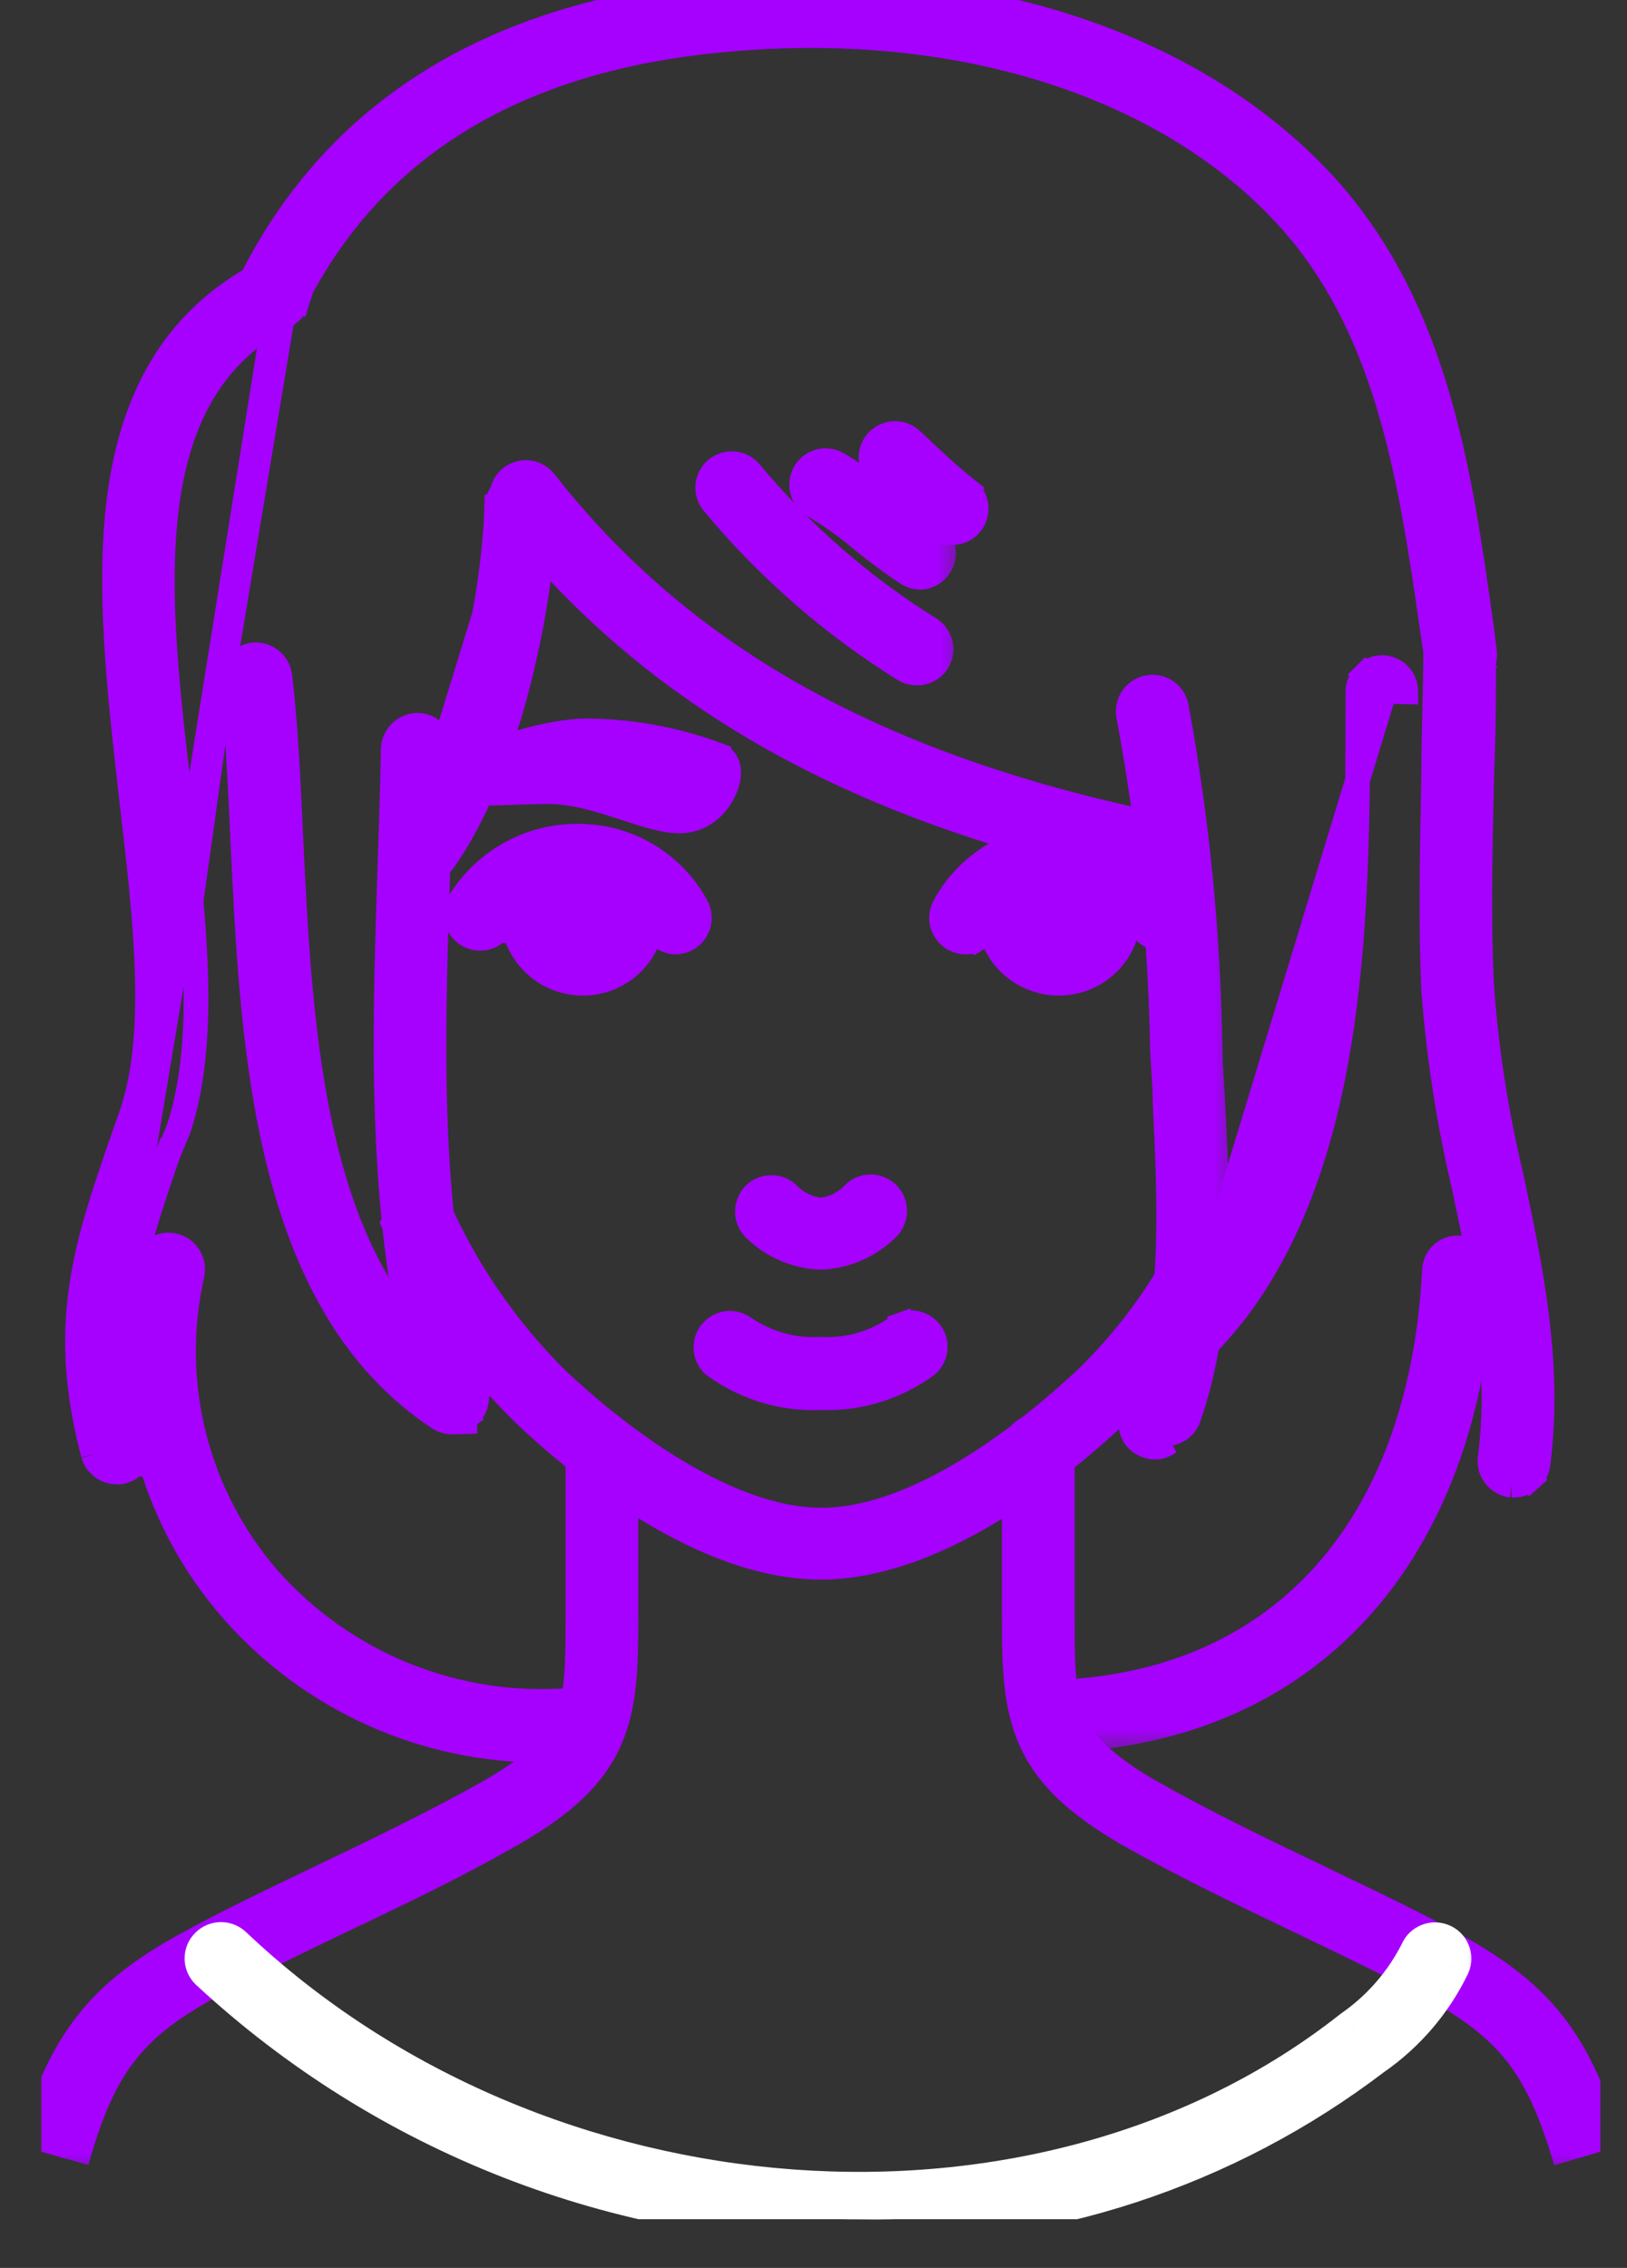 <svg width="33" height="46" viewBox="0 0 33 46" fill="none" xmlns="http://www.w3.org/2000/svg">
<rect x="0" y="0" width="33" height="46" fill="#333333" stroke="none"/>
<g clip-path="url(#clip0_455_12499)">
<path d="M24.402 25.588L23.932 25.453C23.429 26.382 22.787 27.229 22.029 27.965C21.558 28.403 20.739 29.124 19.77 29.734C18.794 30.349 17.696 30.832 16.663 30.832C15.629 30.832 14.521 30.348 13.539 29.732C12.563 29.121 11.742 28.401 11.284 27.967C9.948 26.634 8.958 24.996 8.398 23.194L7.914 23.315C7.978 23.657 8.034 23.999 8.085 24.343C8.085 24.388 8.087 24.465 8.116 24.547C8.118 24.572 8.117 24.596 8.111 24.62C8.104 24.651 8.091 24.679 8.073 24.704L7.986 24.821L8.045 24.954C8.654 26.339 9.524 27.595 10.606 28.653L10.607 28.654C11.091 29.121 11.977 29.9 13.048 30.563C14.113 31.224 15.39 31.789 16.648 31.789C17.907 31.789 19.179 31.224 20.242 30.563C21.31 29.9 22.195 29.121 22.687 28.656L22.689 28.654C23.441 27.931 24.087 27.105 24.607 26.201L24.719 26.005L24.536 25.873C24.492 25.841 24.456 25.798 24.432 25.748C24.409 25.698 24.398 25.643 24.402 25.588Z" fill="#A600FF" stroke="#A600FF" stroke-width="0.5"/>
<path d="M19.586 19.107L19.586 19.107C19.675 19.107 19.762 19.082 19.838 19.035L19.707 18.822L19.838 19.035C19.913 18.989 19.974 18.924 20.015 18.846C20.161 18.574 20.377 18.346 20.642 18.186C20.906 18.026 21.209 17.94 21.518 17.937L21.518 17.937L21.524 17.937C21.846 17.927 22.164 18.001 22.448 18.152C22.731 18.303 22.97 18.526 23.14 18.798C23.173 18.852 23.216 18.899 23.267 18.937C23.319 18.976 23.378 19.003 23.441 19.019C23.503 19.034 23.568 19.037 23.632 19.027C23.696 19.017 23.757 18.995 23.812 18.961L23.812 18.961L23.814 18.96C23.922 18.892 24 18.785 24.031 18.66C24.062 18.536 24.043 18.404 23.978 18.293L23.978 18.293L23.974 18.287C23.72 17.879 23.365 17.543 22.944 17.31C22.522 17.078 22.049 16.958 21.568 16.961H21.502V16.961L21.498 16.961C21.016 16.969 20.545 17.105 20.133 17.356C19.721 17.606 19.383 17.962 19.155 18.387L19.155 18.387C19.124 18.444 19.105 18.506 19.099 18.571C19.093 18.635 19.099 18.7 19.118 18.762C19.137 18.823 19.169 18.881 19.21 18.93C19.25 18.979 19.3 19.019 19.355 19.049C19.426 19.088 19.505 19.108 19.586 19.107Z" fill="#A600FF" stroke="#A600FF" stroke-width="0.5"/>
<path d="M22.692 19.26C22.84 19.018 22.912 18.737 22.898 18.453C22.894 18.271 22.853 18.091 22.779 17.924C22.705 17.756 22.598 17.605 22.465 17.479C22.332 17.352 22.175 17.253 22.004 17.187C21.834 17.122 21.652 17.09 21.47 17.094C21.186 17.095 20.909 17.181 20.674 17.34C20.439 17.5 20.256 17.727 20.151 17.991C20.045 18.256 20.021 18.546 20.082 18.824C20.143 19.102 20.286 19.356 20.492 19.552C20.698 19.748 20.959 19.878 21.24 19.925C21.521 19.972 21.809 19.934 22.068 19.815C22.327 19.697 22.544 19.503 22.692 19.26Z" fill="#A600FF" stroke="#A600FF" stroke-width="0.5"/>
<path d="M9.944 18.667L10.156 18.799C10.325 18.525 10.564 18.301 10.848 18.15C11.131 17.998 11.45 17.925 11.771 17.937L11.771 17.937L11.779 17.937C12.087 17.939 12.389 18.025 12.653 18.185C12.917 18.345 13.133 18.573 13.277 18.846L13.278 18.847C13.319 18.924 13.38 18.989 13.455 19.035C13.53 19.081 13.615 19.106 13.703 19.107L13.711 19.108L13.72 19.107C13.793 19.104 13.864 19.084 13.928 19.05L13.928 19.05L13.936 19.046C14.047 18.983 14.129 18.879 14.165 18.757C14.201 18.634 14.188 18.503 14.129 18.389L14.129 18.389L14.128 18.387C13.899 17.962 13.562 17.606 13.15 17.356C12.738 17.105 12.268 16.969 11.786 16.961C11.295 16.947 10.81 17.062 10.377 17.295C9.945 17.528 9.581 17.87 9.322 18.288L9.322 18.288L9.321 18.29C9.253 18.401 9.233 18.534 9.264 18.66C9.295 18.786 9.375 18.895 9.486 18.962C9.597 19.029 9.73 19.049 9.856 19.018C9.982 18.987 10.091 18.907 10.158 18.797L9.944 18.667ZM9.944 18.667C9.911 18.721 9.858 18.76 9.796 18.776C9.735 18.791 9.67 18.781 9.615 18.748C9.561 18.715 9.522 18.662 9.507 18.601C9.492 18.539 9.502 18.474 9.534 18.42L11.78 17.211C12.218 17.218 12.646 17.342 13.02 17.569C13.394 17.797 13.7 18.12 13.908 18.505C13.937 18.561 13.943 18.626 13.925 18.686C13.908 18.747 13.867 18.798 13.812 18.829C13.78 18.846 13.744 18.856 13.708 18.857C13.665 18.857 13.622 18.844 13.585 18.822C13.549 18.799 13.519 18.767 13.498 18.729C13.333 18.416 13.085 18.155 12.783 17.971C12.481 17.788 12.134 17.689 11.78 17.687C11.415 17.673 11.053 17.757 10.73 17.929C10.407 18.101 10.136 18.356 9.944 18.667Z" fill="#A600FF" stroke="#A600FF" stroke-width="0.5"/>
<path d="M10.515 17.925C10.442 18.092 10.402 18.272 10.398 18.454C10.385 18.737 10.457 19.018 10.604 19.261C10.753 19.504 10.97 19.698 11.23 19.816C11.489 19.934 11.778 19.972 12.059 19.925C12.34 19.878 12.6 19.747 12.806 19.55C13.012 19.353 13.155 19.099 13.215 18.82C13.275 18.542 13.251 18.252 13.144 17.987C13.038 17.723 12.854 17.496 12.618 17.337C12.382 17.179 12.105 17.094 11.821 17.094C11.639 17.09 11.458 17.122 11.288 17.187C11.117 17.253 10.961 17.353 10.828 17.479C10.695 17.606 10.589 17.758 10.515 17.925Z" fill="#A600FF" stroke="#A600FF" stroke-width="0.5"/>
<path d="M14.577 15.321L14.577 15.32L14.566 15.316C13.675 14.982 12.73 14.815 11.778 14.825L11.768 14.825L11.759 14.825C10.927 14.898 10.119 15.145 9.389 15.551L9.333 15.582L9.299 15.636C9.277 15.671 9.247 15.734 9.255 15.815C9.263 15.902 9.311 15.965 9.355 16.001C9.424 16.058 9.509 16.072 9.544 16.078C9.635 16.092 9.762 16.093 9.9 16.09C10.013 16.088 10.139 16.083 10.28 16.078C10.512 16.07 10.783 16.06 11.102 16.057C11.565 16.053 12.048 16.189 12.515 16.339C12.574 16.358 12.633 16.377 12.692 16.396C12.86 16.451 13.027 16.506 13.18 16.549C13.386 16.607 13.595 16.652 13.784 16.652C14.21 16.652 14.495 16.38 14.64 16.128C14.713 16.002 14.761 15.865 14.775 15.742C14.782 15.681 14.782 15.61 14.762 15.539C14.742 15.47 14.692 15.37 14.577 15.321ZM9.609 15.581C9.61 15.581 9.612 15.582 9.615 15.583C9.611 15.582 9.609 15.582 9.609 15.581Z" fill="#A600FF" stroke="#A600FF" stroke-width="0.5"/>
<path d="M16.638 25.503L16.649 25.503L16.66 25.503C17.167 25.479 17.648 25.266 18.006 24.906L18.006 24.906L18.008 24.904C18.097 24.812 18.147 24.689 18.147 24.561C18.147 24.433 18.097 24.31 18.008 24.218L18.008 24.218L18.006 24.216C17.96 24.17 17.907 24.134 17.847 24.109C17.788 24.084 17.724 24.071 17.659 24.071C17.595 24.071 17.531 24.084 17.472 24.109C17.412 24.134 17.358 24.17 17.313 24.216L17.313 24.216L17.308 24.22C17.135 24.405 16.9 24.519 16.648 24.541C16.4 24.52 16.168 24.41 15.995 24.232L15.995 24.232L15.993 24.23C15.948 24.184 15.894 24.148 15.834 24.123C15.775 24.098 15.711 24.086 15.646 24.086C15.582 24.086 15.518 24.098 15.459 24.123C15.399 24.148 15.345 24.184 15.3 24.23L15.3 24.23L15.298 24.232C15.209 24.324 15.159 24.447 15.159 24.575C15.159 24.703 15.209 24.826 15.298 24.918L15.298 24.918L15.302 24.922C15.659 25.275 16.136 25.482 16.638 25.503Z" fill="#A600FF" stroke="#A600FF" stroke-width="0.5"/>
<path d="M14.457 27.669L14.471 27.684L14.488 27.696C15.114 28.153 15.876 28.383 16.649 28.349C17.415 28.378 18.169 28.148 18.789 27.696L18.801 27.688L18.811 27.678C18.858 27.635 18.897 27.583 18.924 27.524C18.951 27.466 18.966 27.403 18.969 27.339C18.972 27.275 18.962 27.211 18.94 27.15L18.94 27.15C18.918 27.09 18.884 27.035 18.84 26.987L18.84 26.987C18.797 26.94 18.745 26.902 18.686 26.875C18.628 26.848 18.565 26.832 18.501 26.829C18.437 26.827 18.373 26.837 18.312 26.859L18.398 27.094L18.312 26.859C18.259 26.878 18.209 26.907 18.165 26.944C17.72 27.245 17.189 27.395 16.651 27.368L16.639 27.368L16.627 27.368C16.085 27.395 15.55 27.244 15.102 26.94C15.006 26.867 14.887 26.832 14.767 26.841C14.643 26.851 14.527 26.908 14.444 27C14.36 27.092 14.315 27.213 14.318 27.337C14.32 27.462 14.37 27.581 14.457 27.669Z" fill="#A600FF" stroke="#A600FF" stroke-width="0.5"/>
<mask id="path-9-outside-1_455_12499" maskUnits="userSpaceOnUse" x="19.821" y="28.174" width="14" height="16" fill="black">
<rect fill="white" x="19.821" y="28.174" width="14" height="16"/>
<path d="M32.004 43.777C31.433 41.822 30.805 40.998 29.201 40.109C28.463 39.7 27.535 39.257 26.55 38.781C25.337 38.201 24.086 37.601 22.991 36.978C20.926 35.783 20.821 34.789 20.821 32.833V29.412C20.821 29.349 20.846 29.288 20.891 29.244C20.936 29.199 20.996 29.174 21.059 29.174C21.122 29.174 21.183 29.199 21.227 29.244C21.272 29.288 21.297 29.349 21.297 29.412V32.833C21.297 34.636 21.297 35.46 23.201 36.554C24.281 37.168 25.523 37.767 26.727 38.343C27.716 38.819 28.654 39.266 29.401 39.685C31.119 40.637 31.828 41.555 32.432 43.635"/>
</mask>
<path d="M32.004 43.777C31.433 41.822 30.805 40.998 29.201 40.109C28.463 39.7 27.535 39.257 26.55 38.781C25.337 38.201 24.086 37.601 22.991 36.978C20.926 35.783 20.821 34.789 20.821 32.833V29.412C20.821 29.349 20.846 29.288 20.891 29.244C20.936 29.199 20.996 29.174 21.059 29.174C21.122 29.174 21.183 29.199 21.227 29.244C21.272 29.288 21.297 29.349 21.297 29.412V32.833C21.297 34.636 21.297 35.46 23.201 36.554C24.281 37.168 25.523 37.767 26.727 38.343C27.716 38.819 28.654 39.266 29.401 39.685C31.119 40.637 31.828 41.555 32.432 43.635" fill="#A600FF"/>
<path d="M29.201 40.109L29.444 39.672L29.444 39.672L29.201 40.109ZM26.55 38.781L26.768 38.331L26.766 38.33L26.55 38.781ZM22.991 36.978L22.741 37.41L22.744 37.412L22.991 36.978ZM23.201 36.554L22.951 36.988L22.953 36.989L23.201 36.554ZM26.727 38.343L26.943 37.893L26.942 37.892L26.727 38.343ZM29.401 39.685L29.156 40.121L29.158 40.123L29.401 39.685ZM32.483 43.637C32.191 42.634 31.87 41.872 31.387 41.24C30.901 40.603 30.278 40.135 29.444 39.672L28.958 40.546C29.727 40.972 30.221 41.36 30.592 41.847C30.967 42.337 31.245 42.965 31.524 43.918L32.483 43.637ZM29.444 39.672C28.69 39.254 27.746 38.803 26.768 38.331L26.333 39.231C27.325 39.71 28.236 40.145 28.958 40.546L29.444 39.672ZM26.766 38.33C25.549 37.748 24.315 37.156 23.239 36.543L22.744 37.412C23.857 38.046 25.125 38.653 26.335 39.232L26.766 38.33ZM23.241 36.545C22.255 35.974 21.813 35.495 21.589 34.989C21.354 34.457 21.321 33.825 21.321 32.833H20.321C20.321 33.797 20.341 34.64 20.675 35.393C21.019 36.172 21.662 36.787 22.741 37.41L23.241 36.545ZM21.321 32.833V29.412H20.321V32.833H21.321ZM21.321 29.412C21.321 29.481 21.294 29.548 21.244 29.597L20.537 28.89C20.399 29.028 20.321 29.216 20.321 29.412H21.321ZM21.244 29.597C21.195 29.646 21.129 29.674 21.059 29.674V28.674C20.863 28.674 20.676 28.752 20.537 28.89L21.244 29.597ZM21.059 29.674C20.99 29.674 20.923 29.646 20.874 29.597L21.581 28.89C21.443 28.752 21.255 28.674 21.059 28.674V29.674ZM20.874 29.597C20.825 29.548 20.797 29.481 20.797 29.412H21.797C21.797 29.216 21.719 29.028 21.581 28.89L20.874 29.597ZM20.797 29.412V32.833H21.797V29.412H20.797ZM20.797 32.833C20.797 33.703 20.789 34.473 21.074 35.153C21.373 35.867 21.958 36.416 22.951 36.988L23.45 36.121C22.54 35.597 22.173 35.188 21.996 34.766C21.805 34.31 21.797 33.767 21.797 32.833H20.797ZM22.953 36.989C24.051 37.613 25.309 38.22 26.511 38.794L26.942 37.892C25.736 37.316 24.51 36.723 23.448 36.119L22.953 36.989ZM26.51 38.794C27.506 39.273 28.426 39.712 29.156 40.121L29.645 39.249C28.881 38.821 27.927 38.366 26.943 37.893L26.51 38.794ZM29.158 40.123C29.983 40.579 30.526 41.007 30.937 41.542C31.351 42.08 31.658 42.763 31.952 43.774L32.912 43.495C32.602 42.427 32.252 41.611 31.73 40.932C31.206 40.251 30.536 39.743 29.643 39.248L29.158 40.123Z" fill="#A600FF" mask="url(#path-9-outside-1_455_12499)"/>
<mask id="path-11-outside-2_455_12499" maskUnits="userSpaceOnUse" x="-0.164" y="28.174" width="14" height="16" fill="black">
<rect fill="white" x="-0.164" y="28.174" width="14" height="16"/>
<path d="M0.836 43.63C1.44 41.55 2.149 40.632 3.862 39.68C4.614 39.262 5.547 38.814 6.537 38.339C7.74 37.763 8.987 37.163 10.067 36.549C11.971 35.455 11.971 34.646 11.971 32.828V29.412C11.971 29.349 11.996 29.288 12.04 29.244C12.085 29.199 12.146 29.174 12.209 29.174C12.271 29.175 12.331 29.201 12.376 29.245C12.42 29.289 12.445 29.349 12.447 29.412V32.833C12.447 34.794 12.351 35.788 10.286 36.968C9.211 37.592 7.974 38.186 6.746 38.767C5.761 39.243 4.843 39.685 4.095 40.094C2.492 40.984 1.864 41.807 1.312 43.777"/>
</mask>
<path d="M0.836 43.63C1.44 41.55 2.149 40.632 3.862 39.68C4.614 39.262 5.547 38.814 6.537 38.339C7.74 37.763 8.987 37.163 10.067 36.549C11.971 35.455 11.971 34.646 11.971 32.828V29.412C11.971 29.349 11.996 29.288 12.04 29.244C12.085 29.199 12.146 29.174 12.209 29.174C12.271 29.175 12.331 29.201 12.376 29.245C12.42 29.289 12.445 29.349 12.447 29.412V32.833C12.447 34.794 12.351 35.788 10.286 36.968C9.211 37.592 7.974 38.186 6.746 38.767C5.761 39.243 4.843 39.685 4.095 40.094C2.492 40.984 1.864 41.807 1.312 43.777" fill="#A600FF"/>
<path d="M3.862 39.68L4.105 40.117L4.106 40.117L3.862 39.68ZM6.537 38.339L6.321 37.888L6.32 37.888L6.537 38.339ZM10.067 36.549L10.314 36.984L10.316 36.983L10.067 36.549ZM12.209 29.174L12.218 28.674H12.209V29.174ZM12.447 29.412H12.947L12.946 29.402L12.447 29.412ZM10.286 36.968L10.038 36.534L10.035 36.535L10.286 36.968ZM6.746 38.767L6.532 38.315L6.528 38.317L6.746 38.767ZM4.095 40.094L3.855 39.656L3.853 39.657L4.095 40.094ZM1.316 43.77C1.61 42.758 1.917 42.075 2.33 41.537C2.741 41.002 3.283 40.574 4.105 40.117L3.619 39.243C2.728 39.738 2.06 40.246 1.537 40.928C1.016 41.606 0.666 42.422 0.356 43.49L1.316 43.77ZM4.106 40.117C4.841 39.707 5.759 39.267 6.753 38.789L6.32 37.888C5.335 38.361 4.387 38.816 3.619 39.244L4.106 40.117ZM6.752 38.79C7.953 38.215 9.216 37.608 10.314 36.984L9.82 36.115C8.758 36.718 7.527 37.31 6.321 37.888L6.752 38.79ZM10.316 36.983C11.309 36.412 11.894 35.867 12.194 35.154C12.479 34.475 12.471 33.705 12.471 32.828H11.471C11.471 33.77 11.463 34.312 11.272 34.766C11.095 35.186 10.729 35.592 9.818 36.116L10.316 36.983ZM12.471 32.828V29.412H11.471V32.828H12.471ZM12.471 29.412C12.471 29.481 12.443 29.548 12.394 29.597L11.687 28.89C11.548 29.028 11.471 29.216 11.471 29.412H12.471ZM12.394 29.597C12.345 29.646 12.278 29.674 12.209 29.674V28.674C12.013 28.674 11.825 28.752 11.687 28.89L12.394 29.597ZM12.199 29.674C12.132 29.672 12.069 29.645 12.022 29.598L12.729 28.891C12.593 28.756 12.41 28.678 12.218 28.674L12.199 29.674ZM12.022 29.598C11.975 29.551 11.948 29.488 11.947 29.422L12.946 29.402C12.943 29.21 12.865 29.027 12.729 28.891L12.022 29.598ZM11.947 29.412V32.833H12.947V29.412H11.947ZM11.947 32.833C11.947 33.829 11.916 34.462 11.683 34.992C11.462 35.496 11.024 35.971 10.038 36.534L10.534 37.402C11.614 36.785 12.256 36.173 12.598 35.395C12.929 34.642 12.947 33.797 12.947 32.833H11.947ZM10.035 36.535C8.981 37.147 7.761 37.733 6.532 38.315L6.96 39.219C8.186 38.639 9.441 38.036 10.537 37.401L10.035 36.535ZM6.528 38.317C5.548 38.79 4.616 39.239 3.855 39.656L4.336 40.533C5.069 40.131 5.974 39.695 6.963 39.217L6.528 38.317ZM3.853 39.657C3.018 40.12 2.395 40.589 1.911 41.229C1.429 41.865 1.114 42.632 0.83 43.642L1.793 43.912C2.062 42.953 2.336 42.324 2.708 41.833C3.077 41.346 3.569 40.958 4.338 40.532L3.853 39.657Z" fill="#A600FF" mask="url(#path-11-outside-2_455_12499)"/>
<path d="M10.324 10.297L10.074 10.29C10.044 11.319 9.848 12.6 9.522 13.813C9.195 15.031 8.744 16.156 8.218 16.888C8.181 16.94 8.154 16.998 8.139 17.06C8.124 17.123 8.121 17.188 8.131 17.251C8.141 17.315 8.163 17.375 8.197 17.43C8.23 17.485 8.274 17.533 8.326 17.57L8.326 17.57L8.333 17.575C8.415 17.63 8.511 17.66 8.61 17.661L8.61 17.661L8.624 17.66C8.695 17.657 8.765 17.638 8.829 17.604C8.892 17.571 8.947 17.524 8.991 17.467L8.991 17.467L8.995 17.461C9.62 16.589 10.111 15.342 10.457 14.057C10.803 12.769 11.009 11.419 11.05 10.326M10.324 10.297L10.074 10.292C10.076 10.228 10.09 10.164 10.116 10.106C10.142 10.047 10.179 9.994 10.226 9.95C10.273 9.906 10.328 9.871 10.389 9.849C10.448 9.827 10.511 9.816 10.575 9.819C10.639 9.82 10.701 9.834 10.76 9.86C10.819 9.887 10.873 9.925 10.918 9.972L10.736 10.143L10.918 9.972C10.962 10.019 10.997 10.075 11.019 10.136C11.042 10.196 11.053 10.261 11.05 10.326M10.324 10.297C10.262 12.4 9.525 15.498 8.421 17.035L10.567 10.069C10.536 10.067 10.505 10.072 10.476 10.083C10.447 10.094 10.42 10.111 10.398 10.132C10.375 10.153 10.357 10.179 10.344 10.207C10.332 10.235 10.325 10.266 10.324 10.297ZM11.05 10.326C11.05 10.326 11.05 10.325 11.05 10.325L10.8 10.316L11.05 10.326C11.05 10.326 11.05 10.326 11.05 10.326Z" fill="#A600FF" stroke="#A600FF" stroke-width="0.5"/>
<path d="M8.952 15.206C8.953 15.143 8.941 15.08 8.918 15.021C8.895 14.961 8.86 14.907 8.816 14.861C8.771 14.815 8.718 14.777 8.66 14.752C8.601 14.726 8.538 14.712 8.474 14.711L8.474 14.711L8.464 14.711C8.339 14.713 8.219 14.763 8.128 14.85C8.038 14.937 7.984 15.055 7.976 15.18L7.976 15.18L7.976 15.19C7.962 16.02 7.933 16.836 7.905 17.655L7.905 17.656C7.786 21.292 7.683 24.767 8.645 28.437C8.672 28.542 8.733 28.635 8.818 28.701C8.904 28.767 9.01 28.802 9.118 28.801L9.127 28.801L9.135 28.8L9.197 28.796L9.22 28.794L9.243 28.788C9.368 28.753 9.475 28.672 9.54 28.559L9.324 28.434L9.54 28.559C9.605 28.447 9.623 28.314 9.591 28.189L9.591 28.189L9.591 28.187C8.65 24.665 8.761 21.3 8.88 17.69L8.88 17.687C8.88 17.687 8.88 17.686 8.88 17.686C8.887 17.488 8.895 17.288 8.903 17.087C8.927 16.467 8.952 15.838 8.952 15.206ZM8.952 15.206C8.952 15.205 8.952 15.204 8.952 15.204H8.702L8.952 15.209C8.952 15.208 8.952 15.207 8.952 15.206ZM8.155 17.664C8.183 16.845 8.212 16.027 8.226 15.194L8.887 28.375C7.936 24.744 8.036 21.304 8.155 17.664Z" fill="#A600FF" stroke="#A600FF" stroke-width="0.5"/>
<path d="M9.185 28.843L9.427 28.836V28.764C9.441 28.756 9.455 28.748 9.468 28.738L9.427 28.682L9.468 28.738C9.555 28.676 9.619 28.586 9.649 28.483C9.68 28.38 9.675 28.27 9.636 28.171L9.403 28.261L9.636 28.171C9.598 28.073 9.529 27.99 9.44 27.935C7.903 26.922 7.059 25.204 6.579 23.201C6.098 21.196 5.992 18.948 5.896 16.919C5.844 15.764 5.791 14.675 5.676 13.712L5.676 13.712L5.675 13.709C5.659 13.582 5.593 13.466 5.491 13.386C5.39 13.307 5.262 13.27 5.135 13.284L5.134 13.284L5.128 13.285C5 13.302 4.884 13.369 4.806 13.471C4.727 13.573 4.692 13.702 4.708 13.829C4.817 14.771 4.869 15.832 4.921 16.975L4.921 16.975L4.924 17.04C5.021 19.098 5.13 21.431 5.644 23.532C6.164 25.657 7.106 27.586 8.906 28.764C8.989 28.818 9.086 28.846 9.185 28.843Z" fill="#A600FF" stroke="#A600FF" stroke-width="0.5"/>
<path d="M23.543 17.723C23.654 17.723 23.761 17.686 23.848 17.617C23.935 17.548 23.996 17.451 24.02 17.342L24.02 17.343L24.022 17.333C24.045 17.207 24.019 17.078 23.949 16.972C23.878 16.866 23.77 16.791 23.645 16.763L23.645 16.763L23.64 16.762C17.853 15.585 13.858 13.358 11.05 9.772C10.97 9.671 10.854 9.604 10.727 9.588C10.598 9.572 10.469 9.606 10.367 9.685L10.367 9.685L10.365 9.687C10.263 9.767 10.197 9.884 10.181 10.012C10.164 10.14 10.199 10.27 10.278 10.373L10.278 10.373L10.28 10.376C13.262 14.169 17.456 16.501 23.446 17.718L23.47 17.723H23.495H23.543Z" fill="#A600FF" stroke="#A600FF" stroke-width="0.5"/>
<mask id="path-17-outside-3_455_12499" maskUnits="userSpaceOnUse" x="22.133" y="13.187" width="3" height="17" fill="black">
<rect fill="white" x="22.133" y="13.187" width="3" height="17"/>
<path d="M23.629 28.831C23.603 28.836 23.578 28.836 23.552 28.831C23.493 28.809 23.444 28.766 23.417 28.709C23.389 28.652 23.385 28.586 23.405 28.526C24.09 26.585 23.981 24.439 23.881 22.34C23.881 21.984 23.843 21.636 23.828 21.289C23.788 19.004 23.558 16.726 23.139 14.48C23.125 14.416 23.138 14.351 23.173 14.297C23.208 14.243 23.263 14.205 23.326 14.192C23.39 14.178 23.455 14.191 23.509 14.226C23.563 14.261 23.601 14.317 23.614 14.38C24.032 16.657 24.26 18.965 24.295 21.279C24.295 21.622 24.328 21.974 24.347 22.322C24.457 24.448 24.571 26.647 23.871 28.674C23.854 28.723 23.82 28.765 23.776 28.794C23.733 28.822 23.681 28.835 23.629 28.831Z"/>
</mask>
<path d="M23.629 28.831C23.603 28.836 23.578 28.836 23.552 28.831C23.493 28.809 23.444 28.766 23.417 28.709C23.389 28.652 23.385 28.586 23.405 28.526C24.09 26.585 23.981 24.439 23.881 22.34C23.881 21.984 23.843 21.636 23.828 21.289C23.788 19.004 23.558 16.726 23.139 14.48C23.125 14.416 23.138 14.351 23.173 14.297C23.208 14.243 23.263 14.205 23.326 14.192C23.39 14.178 23.455 14.191 23.509 14.226C23.563 14.261 23.601 14.317 23.614 14.38C24.032 16.657 24.26 18.965 24.295 21.279C24.295 21.622 24.328 21.974 24.347 22.322C24.457 24.448 24.571 26.647 23.871 28.674C23.854 28.723 23.82 28.765 23.776 28.794C23.733 28.822 23.681 28.835 23.629 28.831Z" fill="#A600FF"/>
<path d="M23.629 28.831L23.668 28.332L23.602 28.327L23.538 28.339L23.629 28.831ZM23.552 28.831L23.382 29.301L23.421 29.315L23.462 29.323L23.552 28.831ZM23.405 28.526L22.933 28.36L22.93 28.369L23.405 28.526ZM23.881 22.34H23.381V22.352L23.381 22.364L23.881 22.34ZM23.828 21.289L23.328 21.298L23.329 21.309L23.828 21.289ZM23.139 14.48L23.63 14.388L23.628 14.377L23.139 14.48ZM23.614 14.38L24.106 14.289L24.104 14.277L23.614 14.38ZM24.295 21.279H24.795L24.795 21.272L24.295 21.279ZM24.347 22.322L24.846 22.296L24.846 22.294L24.347 22.322ZM23.871 28.674L24.342 28.842L24.344 28.837L23.871 28.674ZM23.538 28.339C23.573 28.333 23.608 28.333 23.643 28.339L23.462 29.323C23.547 29.338 23.634 29.338 23.72 29.323L23.538 28.339ZM23.723 28.361C23.786 28.384 23.838 28.43 23.867 28.491L22.967 28.927C23.051 29.101 23.2 29.235 23.382 29.301L23.723 28.361ZM23.867 28.491C23.896 28.551 23.901 28.62 23.88 28.684L22.93 28.369C22.869 28.552 22.883 28.753 22.967 28.927L23.867 28.491ZM23.877 28.693C24.6 26.642 24.479 24.393 24.38 22.317L23.381 22.364C23.482 24.485 23.58 26.528 22.933 28.36L23.877 28.693ZM24.381 22.34C24.381 21.979 24.34 21.562 24.328 21.268L23.329 21.309C23.345 21.711 23.381 21.988 23.381 22.34H24.381ZM24.328 21.28C24.288 18.967 24.054 16.662 23.63 14.388L22.647 14.571C23.061 16.791 23.289 19.041 23.328 21.298L24.328 21.28ZM23.628 14.377C23.642 14.444 23.629 14.513 23.591 14.57L22.754 14.023C22.646 14.188 22.609 14.389 22.649 14.582L23.628 14.377ZM23.591 14.57C23.554 14.627 23.496 14.667 23.429 14.681L23.224 13.702C23.031 13.743 22.862 13.858 22.754 14.023L23.591 14.57ZM23.429 14.681C23.363 14.695 23.293 14.682 23.236 14.645L23.783 13.807C23.618 13.7 23.417 13.662 23.224 13.702L23.429 14.681ZM23.236 14.645C23.179 14.607 23.139 14.549 23.125 14.482L24.104 14.277C24.063 14.084 23.948 13.915 23.783 13.807L23.236 14.645ZM23.122 14.47C23.535 16.72 23.76 19 23.795 21.287L24.795 21.272C24.759 18.929 24.529 16.594 24.106 14.289L23.122 14.47ZM23.795 21.279C23.795 21.64 23.83 22.029 23.848 22.349L24.846 22.294C24.826 21.919 24.795 21.604 24.795 21.279H23.795ZM23.848 22.347C23.958 24.493 24.061 26.591 23.399 28.511L24.344 28.837C25.081 26.702 24.955 24.404 24.846 22.296L23.848 22.347ZM23.401 28.506C23.42 28.451 23.457 28.405 23.505 28.374L24.048 29.213C24.184 29.125 24.288 28.995 24.342 28.842L23.401 28.506ZM23.505 28.374C23.553 28.343 23.61 28.328 23.668 28.332L23.589 29.329C23.751 29.342 23.912 29.301 24.048 29.213L23.505 28.374Z" fill="#A600FF" mask="url(#path-17-outside-3_455_12499)"/>
<path d="M23.421 29.353L23.421 29.353C23.349 29.352 23.277 29.335 23.212 29.304L23.212 29.304C23.146 29.273 23.088 29.228 23.042 29.173L23.035 29.164L23.035 29.164C22.957 29.061 22.922 28.931 22.938 28.803C22.954 28.675 23.02 28.558 23.122 28.478L23.128 28.474L23.128 28.474C23.845 27.941 24.49 27.317 25.045 26.617C26.273 25.019 26.898 22.975 27.215 20.805C27.532 18.636 27.538 16.367 27.542 14.325L27.542 14.323L27.542 14.322L27.542 14.028V14.023L27.542 14.023C27.545 13.896 27.597 13.774 27.687 13.684L27.863 13.861L27.687 13.684C27.777 13.594 27.898 13.543 28.025 13.54L28.03 13.54V13.54C28.095 13.54 28.158 13.553 28.218 13.578M23.421 29.353L28.218 13.578M23.421 29.353L23.429 29.353C23.531 29.351 23.63 29.317 23.712 29.256L23.421 29.353ZM28.218 13.578C28.277 13.603 28.33 13.639 28.375 13.685L28.375 13.685C28.42 13.731 28.456 13.785 28.48 13.845M28.218 13.578L28.264 14.028L28.513 14.033C28.513 14.032 28.513 14.031 28.514 14.03C28.514 13.967 28.503 13.904 28.48 13.845M28.48 13.845L28.247 13.937L28.48 13.845C28.48 13.845 28.48 13.845 28.48 13.845Z" fill="#A600FF" stroke="#A600FF" stroke-width="0.5"/>
<path d="M1.893 29.495L1.893 29.495C1.192 26.862 1.749 25.239 2.503 23.073L2.503 23.072L2.678 22.571C2.678 22.57 2.679 22.57 2.679 22.569C2.945 21.773 3.018 20.806 2.985 19.715C2.951 18.626 2.812 17.436 2.667 16.198L2.667 16.197C2.661 16.146 2.655 16.094 2.649 16.042C2.418 13.992 2.179 11.877 2.428 10.041C2.687 8.143 3.472 6.506 5.341 5.532L5.341 5.531C5.457 5.472 5.59 5.46 5.714 5.5M1.893 29.495L5.714 5.5M1.893 29.495L1.894 29.5M1.893 29.495L1.894 29.5M5.714 5.5C5.837 5.539 5.94 5.626 6 5.741C6.059 5.856 6.07 5.99 6.031 6.113L5.793 6.037M5.714 5.5L5.793 6.037M1.894 29.5C1.924 29.603 1.986 29.693 2.071 29.758C2.153 29.819 2.251 29.854 2.353 29.857C2.401 29.861 2.45 29.857 2.497 29.843C2.62 29.809 2.726 29.727 2.79 29.616L2.573 29.491L2.79 29.616C2.854 29.505 2.871 29.372 2.838 29.248L2.838 29.248C2.217 26.911 2.677 25.551 3.411 23.405M1.894 29.5L5.793 6.037M5.793 6.037L6.031 6.113C5.992 6.236 5.905 6.339 5.79 6.399M5.79 6.399C5.79 6.399 5.79 6.399 5.79 6.399L5.675 6.177L5.79 6.399C5.79 6.399 5.79 6.399 5.79 6.399ZM5.79 6.399C4.258 7.195 3.596 8.574 3.379 10.291C3.16 12.02 3.398 14.047 3.639 16.083L3.639 16.083L3.642 16.107C3.788 17.36 3.932 18.591 3.968 19.732C4.003 20.878 3.93 21.953 3.629 22.88L3.626 22.889L3.622 22.899L3.411 23.405M3.411 23.405C3.412 23.403 3.413 23.4 3.414 23.397L3.177 23.317L3.408 23.413L3.411 23.405Z" fill="#A600FF" stroke="#A600FF" stroke-width="0.5"/>
<mask id="path-21-outside-4_455_12499" maskUnits="userSpaceOnUse" x="1.986" y="24.502" width="11" height="12" fill="black">
<rect fill="white" x="1.986" y="24.502" width="11" height="12"/>
<path d="M11 35.25C9.847 35.253 8.706 35.009 7.655 34.534C6.603 34.06 5.666 33.366 4.904 32.5C4.1 31.582 3.524 30.487 3.224 29.305C2.924 28.122 2.908 26.885 3.177 25.695C3.19 25.632 3.228 25.577 3.282 25.541C3.336 25.506 3.402 25.494 3.465 25.507C3.528 25.52 3.583 25.558 3.619 25.612C3.654 25.666 3.666 25.732 3.653 25.795C3.4 26.912 3.414 28.074 3.693 29.185C3.973 30.296 4.51 31.326 5.261 32.19C6.049 33.076 7.031 33.767 8.131 34.209C9.231 34.65 10.418 34.831 11.6 34.736C11.662 34.733 11.722 34.755 11.769 34.795C11.816 34.836 11.846 34.893 11.852 34.955C11.854 34.986 11.851 35.018 11.841 35.048C11.832 35.078 11.816 35.105 11.796 35.129C11.775 35.153 11.751 35.172 11.723 35.187C11.695 35.201 11.664 35.209 11.633 35.212C11.424 35.245 11.209 35.25 11 35.25Z"/>
</mask>
<path d="M11 35.25C9.847 35.253 8.706 35.009 7.655 34.534C6.603 34.06 5.666 33.366 4.904 32.5C4.1 31.582 3.524 30.487 3.224 29.305C2.924 28.122 2.908 26.885 3.177 25.695C3.19 25.632 3.228 25.577 3.282 25.541C3.336 25.506 3.402 25.494 3.465 25.507C3.528 25.52 3.583 25.558 3.619 25.612C3.654 25.666 3.666 25.732 3.653 25.795C3.4 26.912 3.414 28.074 3.693 29.185C3.973 30.296 4.51 31.326 5.261 32.19C6.049 33.076 7.031 33.767 8.131 34.209C9.231 34.65 10.418 34.831 11.6 34.736C11.662 34.733 11.722 34.755 11.769 34.795C11.816 34.836 11.846 34.893 11.852 34.955C11.854 34.986 11.851 35.018 11.841 35.048C11.832 35.078 11.816 35.105 11.796 35.129C11.775 35.153 11.751 35.172 11.723 35.187C11.695 35.201 11.664 35.209 11.633 35.212C11.424 35.245 11.209 35.25 11 35.25Z" fill="#A600FF"/>
<path d="M11 35.25V34.75L10.999 34.75L11 35.25ZM4.904 32.5L4.528 32.829L4.529 32.83L4.904 32.5ZM3.177 25.695L3.665 25.805L3.666 25.798L3.177 25.695ZM3.653 25.795L4.141 25.905L4.142 25.898L3.653 25.795ZM5.261 32.19L4.884 32.518L4.888 32.523L5.261 32.19ZM11.6 34.736L11.578 34.237L11.569 34.237L11.559 34.238L11.6 34.736ZM11.852 34.955L12.35 34.913L12.349 34.907L11.852 34.955ZM11.633 35.212L11.595 34.713L11.574 34.715L11.554 34.718L11.633 35.212ZM10.999 34.75C9.917 34.752 8.847 34.523 7.86 34.078L7.449 34.99C8.565 35.494 9.776 35.753 11.001 35.75L10.999 34.75ZM7.86 34.078C6.874 33.633 5.994 32.983 5.28 32.17L4.529 32.83C5.337 33.75 6.333 34.486 7.449 34.99L7.86 34.078ZM5.28 32.17C4.528 31.312 3.989 30.288 3.709 29.182L2.739 29.428C3.059 30.687 3.672 31.852 4.528 32.829L5.28 32.17ZM3.709 29.182C3.428 28.076 3.413 26.919 3.665 25.805L2.689 25.585C2.403 26.852 2.42 28.169 2.739 29.428L3.709 29.182ZM3.666 25.798C3.652 25.864 3.613 25.923 3.555 25.96L3.009 25.123C2.844 25.231 2.728 25.399 2.688 25.592L3.666 25.798ZM3.555 25.96C3.498 25.997 3.429 26.011 3.362 25.997L3.568 25.018C3.375 24.977 3.174 25.015 3.009 25.123L3.555 25.96ZM3.362 25.997C3.296 25.983 3.237 25.943 3.2 25.886L4.037 25.339C3.93 25.174 3.761 25.058 3.568 25.018L3.362 25.997ZM3.2 25.886C3.163 25.828 3.15 25.759 3.164 25.692L4.142 25.898C4.183 25.705 4.145 25.504 4.037 25.339L3.2 25.886ZM3.165 25.685C2.895 26.879 2.91 28.119 3.208 29.307L4.178 29.063C3.918 28.028 3.905 26.946 4.141 25.905L3.165 25.685ZM3.208 29.307C3.507 30.494 4.081 31.594 4.884 32.518L5.639 31.862C4.939 31.057 4.438 30.098 4.178 29.063L3.208 29.307ZM4.888 32.523C5.727 33.466 6.773 34.202 7.945 34.673L8.317 33.745C7.289 33.332 6.371 32.686 5.635 31.858L4.888 32.523ZM7.945 34.673C9.116 35.143 10.381 35.336 11.639 35.234L11.559 34.238C10.455 34.326 9.345 34.158 8.317 33.745L7.945 34.673ZM11.621 35.236C11.556 35.239 11.491 35.216 11.441 35.173L12.097 34.418C11.953 34.293 11.768 34.228 11.578 34.237L11.621 35.236ZM11.441 35.173C11.392 35.13 11.361 35.069 11.354 35.004L12.349 34.907C12.331 34.717 12.241 34.542 12.097 34.418L11.441 35.173ZM11.353 34.996C11.351 34.962 11.355 34.927 11.365 34.895L12.317 35.201C12.347 35.108 12.358 35.011 12.35 34.913L11.353 34.996ZM11.365 34.895C11.376 34.862 11.393 34.831 11.415 34.805L12.176 35.453C12.239 35.379 12.287 35.293 12.317 35.201L11.365 34.895ZM11.415 34.805C11.438 34.779 11.465 34.757 11.496 34.741L11.949 35.632C12.036 35.588 12.113 35.527 12.176 35.453L11.415 34.805ZM11.496 34.741C11.527 34.725 11.56 34.716 11.595 34.713L11.671 35.711C11.768 35.703 11.863 35.676 11.949 35.632L11.496 34.741ZM11.554 34.718C11.386 34.745 11.205 34.75 11 34.75V35.75C11.213 35.75 11.461 35.746 11.711 35.706L11.554 34.718Z" fill="#A600FF" mask="url(#path-21-outside-4_455_12499)"/>
<path d="M29.139 13.36L29.139 13.36L29.141 13.373C29.162 13.48 29.218 13.576 29.3 13.648C29.383 13.72 29.486 13.762 29.595 13.769L29.614 13.77L29.633 13.768L29.685 13.763L29.692 13.763L29.7 13.761C29.826 13.742 29.94 13.674 30.017 13.572L29.817 13.422L30.017 13.572C30.093 13.47 30.127 13.342 30.11 13.216C30.11 13.215 30.11 13.215 30.11 13.215L30.044 12.693L30.044 12.693L30.043 12.69C29.612 9.616 29.151 6.344 26.966 3.861L26.965 3.86C24.266 0.824 19.552 -0.673 14.381 -0.134C9.984 0.315 6.869 2.238 5.143 5.596L5.143 5.596L5.14 5.602C5.086 5.717 5.077 5.848 5.117 5.968C5.157 6.087 5.242 6.187 5.353 6.246C5.41 6.276 5.471 6.294 5.535 6.3C5.599 6.307 5.664 6.3 5.726 6.281L5.651 6.043L5.726 6.281C5.787 6.261 5.844 6.23 5.894 6.188L5.732 5.998L5.894 6.188C5.942 6.147 5.983 6.096 6.012 6.039C7.564 3.012 10.387 1.251 14.456 0.83L14.457 0.83C19.365 0.307 23.748 1.724 26.206 4.501C28.184 6.756 28.62 9.773 29.059 12.807L29.063 12.832L29.063 12.832L29.139 13.36Z" fill="#A600FF" stroke="#A600FF" stroke-width="0.5"/>
<path d="M30.657 30.123L30.638 30.121C30.513 30.102 30.399 30.035 30.322 29.934C30.245 29.833 30.209 29.706 30.223 29.58L30.224 29.575L30.224 29.575C30.465 27.721 30.1 25.979 29.699 24.085C29.389 22.775 29.182 21.442 29.08 20.099L29.08 20.093L29.08 20.093C29.018 18.847 29.046 17.411 29.073 16.013C29.075 15.894 29.077 15.776 29.079 15.658C29.079 15.236 29.089 14.823 29.099 14.425C29.099 14.412 29.099 14.399 29.099 14.387C29.109 14.001 29.118 13.632 29.118 13.281C29.118 13.152 29.169 13.027 29.261 12.936M30.657 30.123L29.261 12.936M30.657 30.123H30.676L30.709 30.123L30.713 30.123C30.832 30.122 30.947 30.077 31.036 29.997L30.869 29.811L31.036 29.997C31.124 29.918 31.181 29.809 31.195 29.692C31.457 27.669 31.047 25.728 30.66 23.897L30.654 23.869L30.654 23.869L30.653 23.862C30.35 22.604 30.15 21.322 30.055 20.031C29.986 18.762 30.02 17.268 30.052 15.807C30.053 15.761 30.054 15.715 30.055 15.669C30.093 14.836 30.093 14.019 30.093 13.283V13.281C30.093 13.152 30.042 13.027 29.951 12.936C29.859 12.844 29.735 12.793 29.605 12.793C29.476 12.793 29.352 12.844 29.261 12.936M30.657 30.123L29.261 12.936" fill="#A600FF" stroke="#A600FF" stroke-width="0.5"/>
<mask id="path-25-outside-5_455_12499" maskUnits="userSpaceOnUse" x="20.164" y="24.561" width="11" height="11" fill="black">
<rect fill="white" x="20.164" y="24.561" width="11" height="11"/>
<path d="M21.402 35.05C21.34 35.049 21.281 35.024 21.236 34.981C21.192 34.938 21.166 34.879 21.164 34.817C21.163 34.786 21.167 34.755 21.178 34.726C21.189 34.697 21.206 34.67 21.227 34.648C21.248 34.625 21.274 34.607 21.302 34.594C21.331 34.582 21.361 34.575 21.392 34.574C26.093 34.422 29.067 31.134 29.343 25.785C29.343 25.754 29.35 25.723 29.363 25.694C29.375 25.665 29.394 25.639 29.417 25.618C29.441 25.597 29.468 25.581 29.498 25.572C29.528 25.562 29.56 25.558 29.591 25.562C29.622 25.563 29.653 25.57 29.682 25.584C29.71 25.598 29.736 25.616 29.757 25.64C29.778 25.664 29.794 25.691 29.803 25.721C29.813 25.751 29.817 25.783 29.815 25.814C29.529 31.434 26.384 34.888 21.406 35.05H21.402Z"/>
</mask>
<path d="M21.402 35.05C21.34 35.049 21.281 35.024 21.236 34.981C21.192 34.938 21.166 34.879 21.164 34.817C21.163 34.786 21.167 34.755 21.178 34.726C21.189 34.697 21.206 34.67 21.227 34.648C21.248 34.625 21.274 34.607 21.302 34.594C21.331 34.582 21.361 34.575 21.392 34.574C26.093 34.422 29.067 31.134 29.343 25.785C29.343 25.754 29.35 25.723 29.363 25.694C29.375 25.665 29.394 25.639 29.417 25.618C29.441 25.597 29.468 25.581 29.498 25.572C29.528 25.562 29.56 25.558 29.591 25.562C29.622 25.563 29.653 25.57 29.682 25.584C29.71 25.598 29.736 25.616 29.757 25.64C29.778 25.664 29.794 25.691 29.803 25.721C29.813 25.751 29.817 25.783 29.815 25.814C29.529 31.434 26.384 34.888 21.406 35.05H21.402Z" fill="#A600FF"/>
<path d="M21.402 35.05L21.392 35.55H21.402V35.05ZM21.164 34.817L21.663 34.797L21.663 34.796L21.164 34.817ZM21.392 34.574L21.402 35.074L21.408 35.074L21.392 34.574ZM29.343 25.785L29.843 25.811L29.844 25.797L29.843 25.783L29.343 25.785ZM29.591 25.562L29.538 26.059L29.555 26.061L29.572 26.061L29.591 25.562ZM29.815 25.814L29.316 25.773L29.316 25.781L29.315 25.789L29.815 25.814ZM21.406 35.05V35.55H21.415L21.423 35.55L21.406 35.05ZM21.411 34.55C21.477 34.551 21.54 34.578 21.586 34.624L20.886 35.338C21.022 35.471 21.203 35.547 21.392 35.55L21.411 34.55ZM21.586 34.624C21.633 34.67 21.661 34.732 21.663 34.797L20.664 34.837C20.672 35.026 20.751 35.205 20.886 35.338L21.586 34.624ZM21.663 34.796C21.665 34.832 21.659 34.867 21.647 34.901L20.71 34.551C20.676 34.643 20.66 34.74 20.664 34.837L21.663 34.796ZM21.647 34.901C21.634 34.934 21.615 34.964 21.591 34.99L20.863 34.305C20.796 34.376 20.744 34.46 20.71 34.551L21.647 34.901ZM21.591 34.99C21.567 35.016 21.537 35.037 21.505 35.051L21.099 34.137C21.01 34.177 20.93 34.234 20.863 34.305L21.591 34.99ZM21.505 35.051C21.473 35.066 21.437 35.074 21.402 35.074L21.382 34.074C21.285 34.076 21.189 34.098 21.099 34.137L21.505 35.051ZM21.408 35.074C23.879 34.994 25.931 34.085 27.398 32.464C28.859 30.849 29.701 28.57 29.843 25.811L28.844 25.76C28.71 28.349 27.927 30.389 26.657 31.793C25.392 33.191 23.607 34.002 21.376 34.075L21.408 35.074ZM29.843 25.783C29.844 25.822 29.836 25.86 29.82 25.896L28.905 25.492C28.864 25.586 28.843 25.686 28.843 25.788L29.843 25.783ZM29.82 25.896C29.804 25.931 29.781 25.963 29.752 25.989L29.082 25.247C29.006 25.316 28.946 25.399 28.905 25.492L29.82 25.896ZM29.752 25.989C29.724 26.015 29.689 26.035 29.652 26.047L29.343 25.096C29.247 25.127 29.157 25.179 29.082 25.247L29.752 25.989ZM29.652 26.047C29.616 26.059 29.576 26.063 29.538 26.059L29.644 25.065C29.543 25.054 29.44 25.064 29.343 25.096L29.652 26.047ZM29.572 26.061C29.536 26.06 29.501 26.052 29.468 26.036L29.895 25.132C29.806 25.09 29.709 25.066 29.61 25.062L29.572 26.061ZM29.468 26.036C29.436 26.021 29.407 25.999 29.383 25.972L30.131 25.308C30.065 25.234 29.985 25.174 29.895 25.132L29.468 26.036ZM29.383 25.972C29.359 25.945 29.34 25.913 29.329 25.879L30.278 25.563C30.247 25.469 30.197 25.383 30.131 25.308L29.383 25.972ZM29.329 25.879C29.318 25.845 29.313 25.809 29.316 25.773L30.313 25.855C30.321 25.756 30.309 25.657 30.278 25.563L29.329 25.879ZM29.315 25.789C29.177 28.513 28.348 30.662 27 32.142C25.658 33.617 23.76 34.473 21.39 34.55L21.423 35.55C24.03 35.465 26.194 34.513 27.74 32.815C29.28 31.123 30.167 28.735 30.314 25.839L29.315 25.789ZM21.406 34.55H21.402V35.55H21.406V34.55Z" fill="#A600FF" mask="url(#path-25-outside-5_455_12499)"/>
<mask id="path-27-outside-6_455_12499" maskUnits="userSpaceOnUse" x="3.244" y="38.486" width="27" height="8" fill="black">
<rect fill="white" x="3.244" y="38.486" width="27" height="8"/>
<path d="M17.419 45.015C12.559 45.027 7.876 43.195 4.314 39.89C4.292 39.868 4.274 39.842 4.262 39.814C4.25 39.785 4.244 39.754 4.244 39.723C4.244 39.692 4.25 39.661 4.262 39.633C4.274 39.604 4.292 39.578 4.314 39.557C4.336 39.534 4.363 39.517 4.392 39.505C4.421 39.492 4.452 39.486 4.483 39.486C4.514 39.486 4.546 39.492 4.575 39.505C4.604 39.517 4.63 39.534 4.652 39.557C10.919 45.49 21.159 46.247 27.492 41.246C28.084 40.835 28.564 40.282 28.887 39.638C28.911 39.58 28.957 39.534 29.015 39.51C29.073 39.486 29.138 39.485 29.196 39.509C29.225 39.521 29.251 39.538 29.274 39.56C29.296 39.582 29.314 39.608 29.326 39.637C29.338 39.665 29.344 39.696 29.343 39.728C29.343 39.759 29.337 39.79 29.324 39.818C28.975 40.54 28.446 41.16 27.787 41.617C24.814 43.887 21.159 45.085 17.419 45.015Z"/>
</mask>
<path d="M17.419 45.015C12.559 45.027 7.876 43.195 4.314 39.89C4.292 39.868 4.274 39.842 4.262 39.814C4.25 39.785 4.244 39.754 4.244 39.723C4.244 39.692 4.25 39.661 4.262 39.633C4.274 39.604 4.292 39.578 4.314 39.557C4.336 39.534 4.363 39.517 4.392 39.505C4.421 39.492 4.452 39.486 4.483 39.486C4.514 39.486 4.546 39.492 4.575 39.505C4.604 39.517 4.63 39.534 4.652 39.557C10.919 45.49 21.159 46.247 27.492 41.246C28.084 40.835 28.564 40.282 28.887 39.638C28.911 39.58 28.957 39.534 29.015 39.51C29.073 39.486 29.138 39.485 29.196 39.509C29.225 39.521 29.251 39.538 29.274 39.56C29.296 39.582 29.314 39.608 29.326 39.637C29.338 39.665 29.344 39.696 29.343 39.728C29.343 39.759 29.337 39.79 29.324 39.818C28.975 40.54 28.446 41.16 27.787 41.617C24.814 43.887 21.159 45.085 17.419 45.015Z" fill="white"/>
<path d="M17.419 45.015L17.428 44.515L17.418 44.515L17.419 45.015ZM4.314 39.89L3.964 40.247L3.974 40.256L4.314 39.89ZM4.314 39.557L4.664 39.914L4.669 39.909L4.314 39.557ZM4.652 39.557L4.297 39.909L4.303 39.914L4.308 39.92L4.652 39.557ZM27.492 41.246L27.207 40.835L27.195 40.844L27.183 40.853L27.492 41.246ZM28.887 39.638L29.334 39.862L29.341 39.846L29.348 39.831L28.887 39.638ZM29.196 39.509L29.007 39.972L29.012 39.974L29.196 39.509ZM29.324 39.818L29.774 40.036L29.779 40.026L29.783 40.017L29.324 39.818ZM27.787 41.617L27.502 41.206L27.493 41.213L27.484 41.22L27.787 41.617ZM17.418 44.515C12.685 44.526 8.124 42.743 4.654 39.523L3.974 40.256C7.629 43.648 12.434 45.527 17.42 45.515L17.418 44.515ZM4.664 39.533C4.689 39.557 4.71 39.587 4.723 39.62L3.801 40.007C3.839 40.097 3.895 40.179 3.964 40.247L4.664 39.533ZM4.723 39.62C4.737 39.653 4.744 39.688 4.744 39.723H3.744C3.744 39.821 3.764 39.917 3.801 40.007L4.723 39.62ZM4.744 39.723C4.744 39.759 4.737 39.794 4.723 39.827L3.801 39.439C3.764 39.529 3.744 39.626 3.744 39.723H4.744ZM4.723 39.827C4.71 39.859 4.689 39.889 4.664 39.914L3.964 39.2C3.895 39.268 3.839 39.349 3.801 39.439L4.723 39.827ZM4.669 39.909C4.645 39.933 4.616 39.953 4.584 39.966L4.199 39.043C4.109 39.081 4.028 39.135 3.959 39.205L4.669 39.909ZM4.584 39.966C4.552 39.98 4.518 39.986 4.483 39.986V38.986C4.386 38.986 4.289 39.006 4.199 39.043L4.584 39.966ZM4.483 39.986C4.448 39.986 4.414 39.98 4.382 39.966L4.767 39.043C4.677 39.006 4.58 38.986 4.483 38.986V39.986ZM4.382 39.966C4.35 39.953 4.321 39.933 4.297 39.909L5.007 39.205C4.938 39.135 4.857 39.081 4.767 39.043L4.382 39.966ZM4.308 39.92C10.737 46.007 21.254 46.809 27.802 41.638L27.183 40.853C21.064 45.685 11.101 44.974 4.996 39.194L4.308 39.92ZM27.778 41.657C28.438 41.198 28.973 40.581 29.334 39.862L28.44 39.414C28.154 39.983 27.73 40.472 27.207 40.835L27.778 41.657ZM29.348 39.831C29.321 39.894 29.27 39.945 29.207 39.971L28.823 39.048C28.643 39.123 28.5 39.265 28.425 39.445L29.348 39.831ZM29.207 39.971C29.143 39.998 29.071 39.998 29.007 39.972L29.385 39.046C29.204 38.973 29.003 38.973 28.823 39.048L29.207 39.971ZM29.012 39.974C28.979 39.961 28.949 39.941 28.923 39.916L29.624 39.203C29.554 39.134 29.471 39.08 29.38 39.044L29.012 39.974ZM28.923 39.916C28.898 39.891 28.878 39.861 28.864 39.828L29.787 39.445C29.75 39.354 29.694 39.272 29.624 39.203L28.923 39.916ZM28.864 39.828C28.85 39.795 28.843 39.76 28.843 39.724L29.843 39.731C29.844 39.633 29.825 39.535 29.787 39.445L28.864 39.828ZM28.843 39.724C28.844 39.688 28.851 39.653 28.865 39.62L29.783 40.017C29.822 39.926 29.843 39.829 29.843 39.731L28.843 39.724ZM28.874 39.601C28.563 40.245 28.09 40.798 27.502 41.206L28.073 42.028C28.802 41.521 29.388 40.835 29.774 40.036L28.874 39.601ZM27.484 41.22C24.6 43.422 21.056 44.583 17.428 44.515L17.409 45.514C21.263 45.587 25.027 44.353 28.091 42.014L27.484 41.22Z" fill="white" mask="url(#path-27-outside-6_455_12499)"/>
<mask id="path-29-outside-7_455_12499" maskUnits="userSpaceOnUse" x="13.604" y="8.654" width="6" height="6" fill="black">
<rect fill="white" x="13.604" y="8.654" width="6" height="6"/>
<path d="M18.585 13.399C18.537 13.399 18.491 13.384 18.452 13.357C17.013 12.457 15.727 11.333 14.645 10.026C14.611 9.976 14.597 9.914 14.607 9.855C14.617 9.795 14.649 9.741 14.697 9.704C14.745 9.667 14.805 9.65 14.865 9.655C14.925 9.661 14.981 9.69 15.021 9.735C16.076 11.007 17.329 12.099 18.733 12.971C18.759 12.989 18.781 13.011 18.798 13.038C18.816 13.064 18.827 13.094 18.833 13.125C18.839 13.156 18.838 13.188 18.832 13.218C18.825 13.249 18.812 13.278 18.794 13.304C18.771 13.337 18.739 13.363 18.702 13.38C18.666 13.396 18.625 13.403 18.585 13.399Z"/>
</mask>
<path d="M18.585 13.399C18.537 13.399 18.491 13.384 18.452 13.357C17.013 12.457 15.727 11.333 14.645 10.026C14.611 9.976 14.597 9.914 14.607 9.855C14.617 9.795 14.649 9.741 14.697 9.704C14.745 9.667 14.805 9.65 14.865 9.655C14.925 9.661 14.981 9.69 15.021 9.735C16.076 11.007 17.329 12.099 18.733 12.971C18.759 12.989 18.781 13.011 18.798 13.038C18.816 13.064 18.827 13.094 18.833 13.125C18.839 13.156 18.838 13.188 18.832 13.218C18.825 13.249 18.812 13.278 18.794 13.304C18.771 13.337 18.739 13.363 18.702 13.38C18.666 13.396 18.625 13.403 18.585 13.399Z" fill="#A600FF"/>
<path d="M18.585 13.399L18.63 12.901L18.609 12.9L18.588 12.899L18.585 13.399ZM18.452 13.357L18.741 12.948L18.729 12.94L18.717 12.933L18.452 13.357ZM14.645 10.026L14.231 10.306L14.245 10.326L14.26 10.345L14.645 10.026ZM15.021 9.735L15.406 9.416L15.397 9.406L15.021 9.735ZM18.733 12.971L19.013 12.557L19.005 12.552L18.996 12.546L18.733 12.971ZM18.794 13.304L19.199 13.598L19.205 13.59L18.794 13.304ZM18.588 12.899C18.643 12.9 18.696 12.917 18.741 12.948L18.163 13.765C18.285 13.851 18.432 13.899 18.582 13.899L18.588 12.899ZM18.717 12.933C17.323 12.062 16.078 10.973 15.03 9.707L14.26 10.345C15.376 11.693 16.702 12.853 18.187 13.781L18.717 12.933ZM15.059 9.745C15.096 9.8 15.111 9.868 15.101 9.934L14.113 9.776C14.084 9.961 14.126 10.151 14.231 10.306L15.059 9.745ZM15.101 9.934C15.09 10 15.055 10.059 15.002 10.1L14.391 9.308C14.242 9.423 14.143 9.59 14.113 9.776L15.101 9.934ZM15.002 10.1C14.949 10.14 14.883 10.159 14.816 10.153L14.913 9.158C14.726 9.14 14.54 9.193 14.391 9.308L15.002 10.1ZM14.816 10.153C14.75 10.147 14.689 10.115 14.645 10.065L15.397 9.406C15.273 9.265 15.1 9.176 14.913 9.158L14.816 10.153ZM14.636 10.055C15.726 11.367 17.02 12.496 18.469 13.396L18.996 12.546C17.639 11.703 16.426 10.646 15.406 9.416L14.636 10.055ZM18.452 13.385C18.424 13.366 18.399 13.341 18.38 13.312L19.216 12.764C19.163 12.682 19.094 12.612 19.013 12.557L18.452 13.385ZM18.38 13.312C18.361 13.283 18.348 13.25 18.341 13.216L19.325 13.034C19.307 12.937 19.27 12.846 19.216 12.764L18.38 13.312ZM18.341 13.216C18.335 13.182 18.336 13.147 18.343 13.113L19.32 13.324C19.341 13.228 19.343 13.13 19.325 13.034L18.341 13.216ZM18.343 13.113C18.35 13.079 18.364 13.047 18.384 13.018L19.205 13.59C19.261 13.51 19.3 13.419 19.32 13.324L18.343 13.113ZM18.39 13.01C18.417 12.973 18.453 12.943 18.495 12.924L18.909 13.835C19.024 13.782 19.124 13.701 19.199 13.598L18.39 13.01ZM18.495 12.924C18.537 12.905 18.584 12.897 18.63 12.901L18.541 13.898C18.667 13.909 18.794 13.887 18.909 13.835L18.495 12.924Z" fill="#A600FF" mask="url(#path-29-outside-7_455_12499)"/>
<mask id="path-31-outside-8_455_12499" maskUnits="userSpaceOnUse" x="15.509" y="8.593" width="4" height="4" fill="black">
<rect fill="white" x="15.509" y="8.593" width="4" height="4"/>
<path d="M18.666 11.459C18.62 11.457 18.576 11.444 18.537 11.421C18.207 11.202 17.889 10.966 17.585 10.711C17.286 10.463 16.968 10.239 16.634 10.04C16.606 10.026 16.582 10.005 16.562 9.981C16.543 9.957 16.528 9.929 16.519 9.899C16.51 9.868 16.507 9.837 16.511 9.806C16.514 9.775 16.523 9.744 16.539 9.717C16.553 9.69 16.573 9.665 16.597 9.646C16.621 9.626 16.648 9.611 16.678 9.603C16.708 9.594 16.739 9.591 16.77 9.594C16.8 9.597 16.83 9.607 16.857 9.622C17.213 9.831 17.549 10.072 17.861 10.34C18.153 10.583 18.458 10.808 18.775 11.016C18.802 11.032 18.826 11.053 18.844 11.079C18.863 11.104 18.876 11.133 18.883 11.164C18.89 11.195 18.891 11.226 18.886 11.257C18.88 11.288 18.869 11.318 18.851 11.344C18.832 11.377 18.805 11.404 18.772 11.424C18.74 11.444 18.703 11.456 18.666 11.459Z"/>
</mask>
<path d="M18.666 11.459C18.62 11.457 18.576 11.444 18.537 11.421C18.207 11.202 17.889 10.966 17.585 10.711C17.286 10.463 16.968 10.239 16.634 10.04C16.606 10.026 16.582 10.005 16.562 9.981C16.543 9.957 16.528 9.929 16.519 9.899C16.51 9.868 16.507 9.837 16.511 9.806C16.514 9.775 16.523 9.744 16.539 9.717C16.553 9.69 16.573 9.665 16.597 9.646C16.621 9.626 16.648 9.611 16.678 9.603C16.708 9.594 16.739 9.591 16.77 9.594C16.8 9.597 16.83 9.607 16.857 9.622C17.213 9.831 17.549 10.072 17.861 10.34C18.153 10.583 18.458 10.808 18.775 11.016C18.802 11.032 18.826 11.053 18.844 11.079C18.863 11.104 18.876 11.133 18.883 11.164C18.89 11.195 18.891 11.226 18.886 11.257C18.88 11.288 18.869 11.318 18.851 11.344C18.832 11.377 18.805 11.404 18.772 11.424C18.74 11.444 18.703 11.456 18.666 11.459Z" fill="#A600FF"/>
<path d="M18.666 11.459L18.649 11.958L18.676 11.959L18.704 11.957L18.666 11.459ZM18.537 11.421L18.262 11.838L18.27 11.843L18.279 11.849L18.537 11.421ZM17.585 10.711L17.906 10.328L17.905 10.327L17.585 10.711ZM16.634 10.04L16.889 9.61L16.881 9.606L16.872 9.601L16.634 10.04ZM16.539 9.717L16.977 9.957L16.981 9.951L16.539 9.717ZM16.857 9.622L17.111 9.191L17.105 9.188L17.099 9.184L16.857 9.622ZM17.861 10.34L17.536 10.72L17.542 10.725L17.861 10.34ZM18.775 11.016L18.501 11.434L18.511 11.44L18.52 11.446L18.775 11.016ZM18.851 11.344L18.433 11.07L18.428 11.078L18.423 11.086L18.851 11.344ZM18.683 10.959C18.722 10.96 18.761 10.972 18.795 10.992L18.279 11.849C18.391 11.916 18.518 11.954 18.649 11.958L18.683 10.959ZM18.813 11.003C18.498 10.796 18.195 10.57 17.906 10.328L17.265 11.095C17.583 11.361 17.916 11.609 18.262 11.838L18.813 11.003ZM17.905 10.327C17.586 10.062 17.246 9.822 16.889 9.61L16.379 10.471C16.691 10.655 16.987 10.864 17.266 11.096L17.905 10.327ZM16.872 9.601C16.902 9.617 16.929 9.64 16.951 9.667L16.173 10.295C16.235 10.371 16.31 10.434 16.395 10.48L16.872 9.601ZM16.951 9.667C16.973 9.693 16.989 9.724 16.999 9.757L16.039 10.04C16.067 10.133 16.112 10.22 16.173 10.295L16.951 9.667ZM16.999 9.757C17.008 9.791 17.012 9.825 17.008 9.86L16.014 9.752C16.003 9.849 16.012 9.946 16.039 10.04L16.999 9.757ZM17.008 9.86C17.004 9.894 16.994 9.927 16.977 9.957L16.1 9.476C16.053 9.562 16.024 9.655 16.014 9.752L17.008 9.86ZM16.981 9.951C16.964 9.982 16.941 10.01 16.914 10.032L16.28 9.259C16.204 9.321 16.142 9.397 16.097 9.483L16.981 9.951ZM16.914 10.032C16.887 10.055 16.855 10.072 16.821 10.082L16.535 9.123C16.442 9.151 16.355 9.197 16.28 9.259L16.914 10.032ZM16.821 10.082C16.787 10.092 16.751 10.095 16.716 10.091L16.823 9.097C16.726 9.087 16.628 9.096 16.535 9.123L16.821 10.082ZM16.716 10.091C16.681 10.088 16.647 10.077 16.616 10.059L17.099 9.184C17.014 9.137 16.92 9.107 16.823 9.097L16.716 10.091ZM16.604 10.053C16.933 10.247 17.245 10.47 17.536 10.72L18.187 9.961C17.852 9.673 17.492 9.416 17.111 9.191L16.604 10.053ZM17.542 10.725C17.848 10.979 18.168 11.216 18.501 11.434L19.049 10.598C18.748 10.4 18.458 10.186 18.181 9.956L17.542 10.725ZM18.52 11.446C18.489 11.428 18.462 11.403 18.441 11.374L19.248 10.784C19.189 10.704 19.115 10.636 19.03 10.586L18.52 11.446ZM18.441 11.374C18.419 11.345 18.404 11.312 18.396 11.277L19.37 11.051C19.348 10.954 19.306 10.864 19.248 10.784L18.441 11.374ZM18.396 11.277C18.388 11.242 18.387 11.205 18.393 11.17L19.378 11.345C19.395 11.248 19.393 11.148 19.37 11.051L18.396 11.277ZM18.393 11.17C18.4 11.134 18.413 11.101 18.433 11.07L19.269 11.618C19.324 11.536 19.361 11.443 19.378 11.345L18.393 11.17ZM18.423 11.086C18.445 11.05 18.475 11.02 18.51 10.998L19.034 11.85C19.134 11.788 19.218 11.704 19.279 11.603L18.423 11.086ZM18.51 10.998C18.546 10.976 18.586 10.963 18.628 10.96L18.704 11.957C18.821 11.948 18.934 11.911 19.034 11.85L18.51 10.998Z" fill="#A600FF" mask="url(#path-31-outside-8_455_12499)"/>
<path d="M18.994 10.687L18.994 10.687C18.562 10.337 18.161 9.96 17.812 9.626L17.811 9.624L17.811 9.624C17.765 9.579 17.728 9.525 17.703 9.466C17.678 9.407 17.666 9.343 17.666 9.279C17.666 9.215 17.678 9.151 17.703 9.092C17.728 9.033 17.764 8.98 17.809 8.935C17.854 8.89 17.908 8.854 17.967 8.83C18.026 8.805 18.09 8.792 18.154 8.792C18.219 8.792 18.283 8.805 18.342 8.83C18.4 8.854 18.453 8.889 18.497 8.933C18.509 8.944 18.52 8.954 18.532 8.965C18.866 9.281 19.231 9.626 19.617 9.936L18.994 10.687ZM18.994 10.687L18.996 10.688M18.994 10.687L18.996 10.688M18.996 10.688C19.051 10.732 19.113 10.762 19.18 10.779L19.203 10.803M18.996 10.688L19.203 10.803M19.203 10.803L19.305 10.804M19.203 10.803L19.305 10.804M19.305 10.804C19.406 10.806 19.506 10.775 19.59 10.717C19.673 10.659 19.736 10.577 19.771 10.481C19.805 10.386 19.809 10.282 19.781 10.184C19.754 10.086 19.696 9.999 19.617 9.936L19.305 10.804Z" fill="#A600FF" stroke="#A600FF" stroke-width="0.5"/>
</g>
<defs>
<clipPath id="clip0_455_12499">
<rect width="31.625" height="45.015" fill="white" transform="translate(0.836)"/>
</clipPath>
</defs>
</svg>
